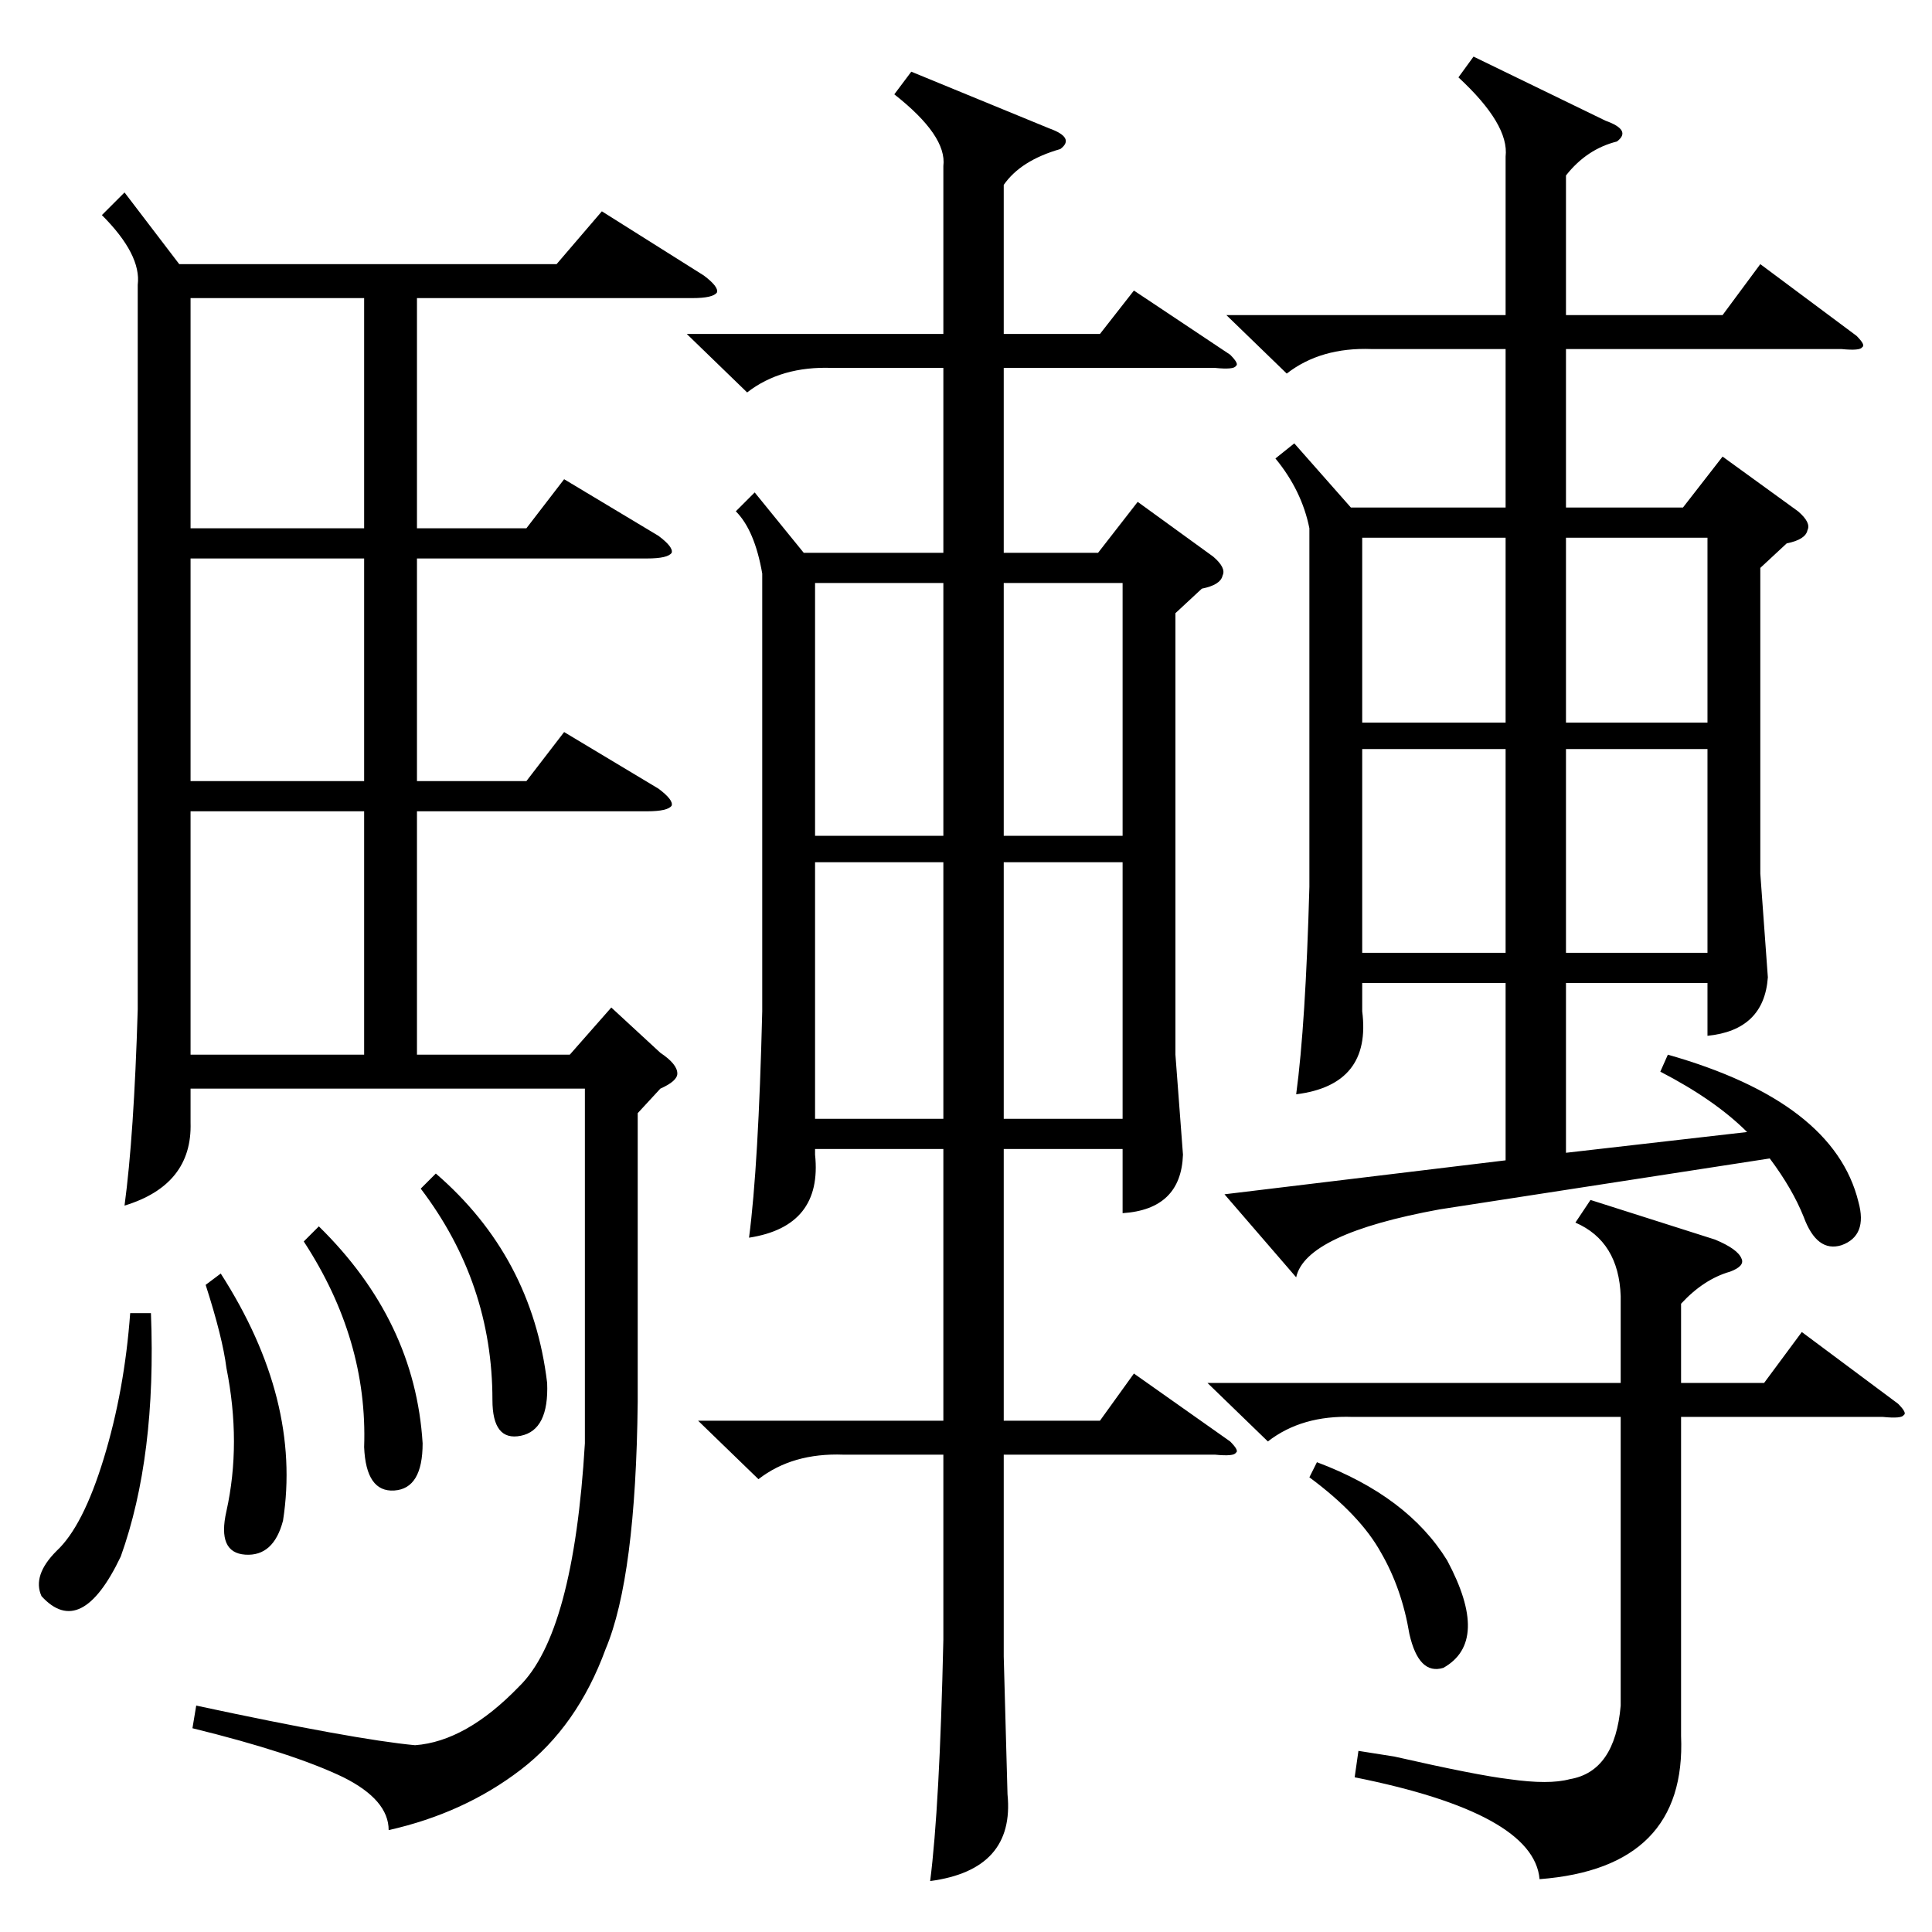 <?xml version="1.0" standalone="no"?>
<!DOCTYPE svg PUBLIC "-//W3C//DTD SVG 1.1//EN" "http://www.w3.org/Graphics/SVG/1.1/DTD/svg11.dtd" >
<svg xmlns="http://www.w3.org/2000/svg" xmlns:xlink="http://www.w3.org/1999/xlink" version="1.1" viewBox="0 -205 1024 1024">
  <g transform="matrix(1 0 0 -1 0 819)">
   <path fill="currentColor"
d="M483 986l73 -30q14 -5 6 -11q-21 -6 -30 -19v-79h51l18 23l51 -34q5 -5 3 -6q-1 -2 -11 -1h-112v-98h50l21 27l40 -29q7 -6 5 -10q-1 -5 -11 -7l-14 -13v-234l4 -53q-1 -29 -32 -31v34h-63v-144h51l18 25l51 -36q5 -5 3 -6q-1 -2 -11 -1h-112v-107l2 -73q4 -40 -41 -46
q5 39 7 128v98h-53q-27 1 -45 -13l-32 31h130v144h-68v-3q4 -38 -35 -44q5 38 7 120v232q-4 23 -14 33l10 10l26 -32h74v98h-59q-27 1 -45 -13l-32 31h136v89q2 16 -26 38zM338 434v-153q-1 -93 -17 -131q-15 -41 -45 -64t-70 -32q0 16 -24 28q-27 13 -80 26l2 12
q84 -18 116 -21q27 2 55 31q29 28 35 129v188h-209v-18q1 -33 -35 -44q5 37 7 104v384q2 16 -19 37l12 12l29 -38h200l24 28l54 -34q8 -6 7 -9q-2 -3 -13 -3h-146v-122h58l20 26l50 -30q8 -6 7 -9q-2 -3 -13 -3h-122v-118h58l20 26l50 -30q8 -6 7 -9q-2 -3 -13 -3h-122v-129
h81l22 25l26 -24q9 -6 9 -11q0 -4 -9 -8zM781 994l70 -34q14 -5 6 -11q-16 -4 -27 -18v-74h83l20 27l51 -38q5 -5 3 -6q-1 -2 -11 -1h-146v-84h62l21 27l40 -29q7 -6 5 -10q-1 -5 -11 -7l-14 -13v-162l4 -55q-2 -28 -32 -31v28h-75v-90l96 11q-17 17 -46 32l4 9
q88 -25 101 -78q5 -18 -9 -23q-13 -4 -20 15q-6 15 -18 31l-175 -27q-71 -13 -76 -36l-38 44l149 18v94h-76v-15q5 -39 -35 -44q5 37 7 110v190q-4 20 -18 37l10 8l30 -34h82v84h-71q-27 1 -45 -13l-32 31h148v84q2 17 -25 42zM859 337q-1 29 -24 39l8 12l66 -21
q12 -5 14 -10q2 -4 -6 -7q-14 -4 -26 -17v-42h44l20 27l51 -38q5 -5 3 -6q-1 -2 -11 -1h-107v-169q3 -70 -75 -76q-3 35 -98 54l2 14l19 -3q44 -10 61 -12q21 -3 32 0q24 4 27 39v153h-142q-27 1 -45 -13l-32 31h219v46zM193 594h-92v-129h92v129zM193 866h-92v-122h92v122z
M193 728h-92v-118h92v118zM500 567h-68v-136h68v136zM500 715h-68v-134h68v134zM595 567h-63v-136h63v136zM532 581h63v134h-63v-134zM798 627h-76v-108h76v108zM905 627h-75v-108h75v108zM798 739h-76v-98h76v98zM830 641h75v98h-75v-98zM80 328q3 -76 -16 -129
q-21 -44 -42 -21q-5 11 8 24q14 13 25 49t14 77h11zM109 343l8 6q43 -67 33 -131q-5 -19 -20 -18t-10 23q8 36 0 76q-2 16 -11 44zM161 366l8 8q51 -50 55 -115q0 -24 -15 -25t-16 23q2 57 -32 109zM223 394l8 8q51 -44 59 -111q1 -25 -14 -28t-15 19q0 62 -38 112zM694 241
l4 8q48 -18 69 -52q23 -43 -2 -57q-13 -4 -18 18q-4 24 -15 43q-11 20 -38 40z" />
  </g>

</svg>
